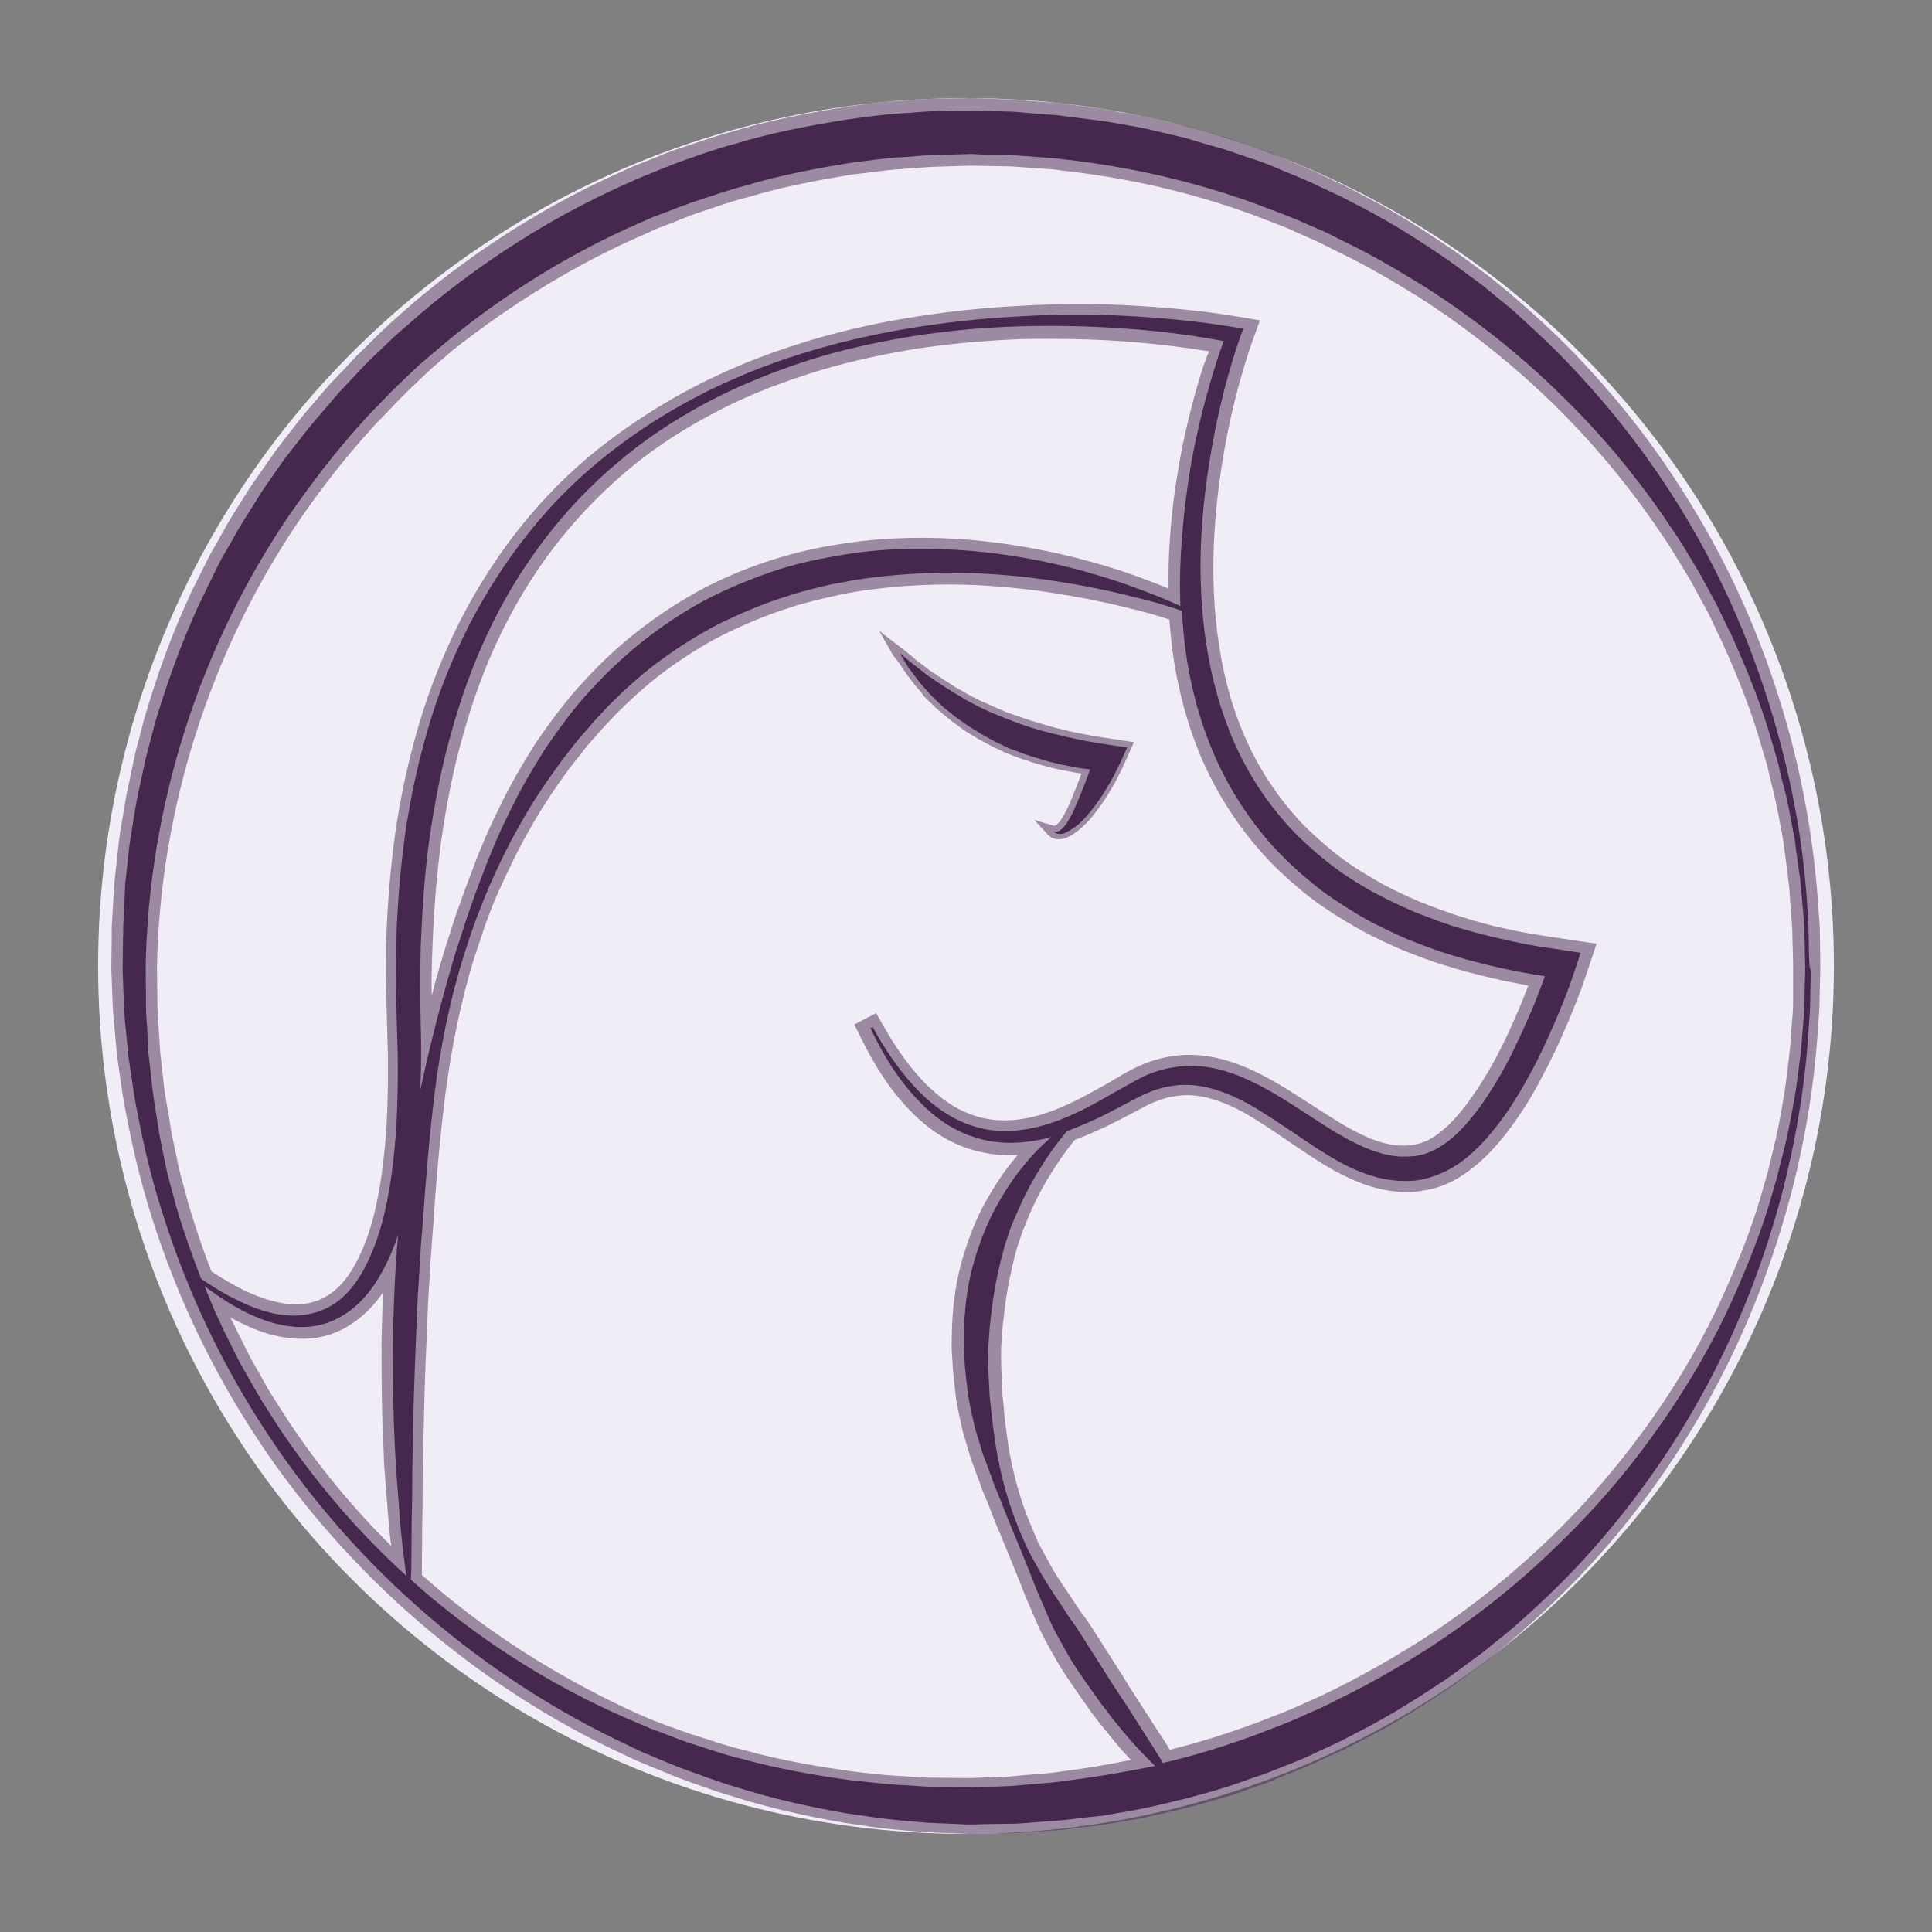 <?xml version="1.0" encoding="utf-8"?>
<!-- Generator: Adobe Illustrator 18.0.0, SVG Export Plug-In . SVG Version: 6.00 Build 0)  -->
<!DOCTYPE svg PUBLIC "-//W3C//DTD SVG 1.1//EN" "http://www.w3.org/Graphics/SVG/1.1/DTD/svg11.dtd">
<svg version="1.1" id="Layer_1" xmlns="http://www.w3.org/2000/svg" xmlns:xlink="http://www.w3.org/1999/xlink" x="0px" y="0px"
	 viewBox="0 0 512 512" enable-background="new 0 0 512 512" xml:space="preserve">
<rect x="0" y="0" width="512" height="512" fill="#808080" stroke="none"/>
<circle fill="#F1EDF6" cx="256" cy="256" r="230"/>
<g>
	<g>
		<path fill="#47294F" d="M479.4,252.6c0-1.3-0.1-3-0.1-4.9c0-2-0.2-4.2-0.3-6.8c-0.6-10.2-2.2-25.2-7.1-43.7
			c-4.9-18.5-12.9-40.6-27.1-63.4c-7.1-11.4-15.7-22.9-25.9-34c-5.1-5.6-10.7-11-16.6-16.3c-1.4-1.4-3-2.6-4.6-3.9
			c-1.6-1.3-3.1-2.6-4.7-3.9c-3.3-2.4-6.6-4.9-10-7.3c-6.9-4.7-14.1-9.3-21.8-13.3c-1.9-1-3.9-2-5.8-3c-2-0.9-4-1.9-6-2.8
			c-4-2-8.2-3.5-12.3-5.3c-2.1-0.9-4.2-1.6-6.4-2.3c-2.1-0.7-4.3-1.5-6.5-2.2c-2.2-0.6-4.4-1.3-6.6-1.9l-3.3-1l-3.4-0.8
			c-2.3-0.5-4.5-1.1-6.8-1.6c-2.3-0.5-4.6-0.9-6.9-1.3l-3.5-0.6l-1.8-0.3l-1.8-0.2c-2.4-0.3-4.7-0.6-7.1-0.9
			c-2.4-0.4-4.8-0.5-7.2-0.7c-2.4-0.2-4.9-0.4-7.3-0.6c-2.4-0.1-4.7-0.1-7.1-0.2l-3.6-0.1c0,0-0.5,0-0.6,0l-0.5,0l-0.9,0l-1.8,0
			c-2.5,0.1-4.9,0.1-7.4,0.2c-2.5,0.1-5,0.4-7.4,0.5c-5,0.3-9.9,1-14.9,1.7c-10,1.6-20,3.5-29.8,6.5c-5,1.3-9.8,3.1-14.7,4.8
			c-2.4,0.9-4.8,1.9-7.3,2.9l-3.6,1.5l-3.6,1.6c-19.1,8.6-37.3,20.1-53.7,34c-2,1.8-4,3.5-6.1,5.3c-2,1.8-3.9,3.7-5.9,5.6
			c-1,0.9-2,1.9-2.9,2.8l-2.8,3c-1.8,2-3.8,3.9-5.5,6c-1.8,2.1-3.5,4.1-5.3,6.2c-1.8,2.1-3.4,4.3-5.1,6.4l-2.5,3.2l-2.4,3.4
			c-1.5,2.3-3.2,4.4-4.6,6.8l-4.4,7c-1.4,2.3-2.7,4.8-4.1,7.1c-0.7,1.2-1.4,2.4-2,3.6l-1.8,3.7l-1.8,3.7c-0.6,1.2-1.2,2.5-1.8,3.7
			c-4.6,10-8.3,20.4-11.5,31l-2.1,8c-0.7,2.7-1.2,5.4-1.8,8.1l-0.9,4.1l-0.7,4.1c-0.4,2.7-0.9,5.4-1.3,8.2l-0.9,8.2
			c-0.2,1.4-0.3,2.8-0.3,4.1l-0.2,4.2l-0.2,4.2c-0.1,1.4,0,2.7-0.1,4.1l-0.1,8.2l0.3,8.3c0.1,2.8,0.3,5.5,0.6,8.2l0.4,4.1
			c0.1,1.4,0.2,2.7,0.5,4.1l1.2,8.2c1.9,10.8,4.3,21.6,7.7,32c6.6,20.9,16.1,40.7,28.1,58.7c23.9,36,57.6,64.4,95.1,81.9l3.5,1.7
			l3.6,1.5c2.4,1,4.7,2,7.1,2.9c4.8,1.7,9.6,3.6,14.5,5c9.7,3.1,19.6,5.3,29.5,7c5,0.7,9.8,1.5,14.9,1.9c2.5,0.2,5,0.5,7.4,0.6
			c2.4,0.1,4.8,0.2,7.2,0.3l1.8,0.1l0.9,0l0.4,0c0.1,0,0.5,0,0.6,0l3.7-0.1c2.4,0,4.9-0.1,7.3-0.1c2.4-0.1,4.8-0.3,7.2-0.5
			c2.4-0.2,4.8-0.3,7.2-0.6c2.4-0.3,4.7-0.6,7.1-0.8l1.8-0.2l1.7-0.3l3.5-0.6c2.3-0.4,4.6-0.8,6.9-1.3c2.3-0.5,4.6-1,6.8-1.6
			l3.4-0.8l3.3-0.9c2.2-0.6,4.4-1.2,6.6-1.9c2.2-0.7,4.3-1.4,6.5-2.2c2.1-0.8,4.3-1.4,6.4-2.3c4.2-1.7,8.4-3.2,12.3-5.2
			c2-0.9,4-1.8,6-2.8c1.9-1,3.9-2,5.8-3c7.7-4,14.9-8.6,21.8-13.2c3.4-2.4,6.7-4.9,10-7.3c1.6-1.3,3.1-2.6,4.7-3.8
			c1.5-1.3,3.1-2.5,4.6-3.9c6-5.3,11.6-10.7,16.7-16.2c10.2-11.1,18.8-22.6,25.9-34c14.2-22.8,22.3-44.9,27.2-63.4
			c4.8-18.5,6.5-33.5,7.1-43.7c0.2-2.6,0.4-4.8,0.4-6.8c0-1.9,0.1-3.6,0.1-4.9c0.1-2.6,0.1-4,0.1-4l0,0
			C479.5,256.7,479.5,255.3,479.4,252.6z M73.9,378.3l-4.3-6.7c-1.4-2.3-2.7-4.6-4-6.9c-0.7-1.2-1.3-2.3-2-3.5l-1.8-3.6l-1.8-3.6
			c-0.6-1.2-1.2-2.4-1.7-3.6c-1.5-3.1-2.8-6.3-4.1-9.6c2.6,2,5.3,3.9,8.2,5.5c4.2,2.4,8.8,4.4,13.9,5.1c2.5,0.4,5.1,0.4,7.7-0.1
			c2.6-0.5,5-1.5,7.2-2.9c4.5-2.8,7.7-7,10.1-11.4c1.7-3.1,3.1-6.4,4.2-9.7c-0.9,10-1.2,19.5-1.4,28.3c0,9.8,0.1,18.8,0.5,26.8
			c0.1,2,0.2,3.9,0.3,5.8c0.1,1.9,0.3,3.7,0.4,5.4c0.3,3.4,0.5,6.6,0.7,9.5c0.5,5.7,1.1,10.1,1.5,13.2c0.1,0.5,0.1,0.9,0.2,1.3
			C95,406.1,83.6,392.8,73.9,378.3z M281.8,472c-2.3,0.4-4.6,0.5-6.8,0.7c-2.3,0.2-4.6,0.4-6.9,0.6c-2.3,0.1-4.6,0.2-7,0.2l-3.5,0.1
			c-0.3,0-0.1,0-0.3,0l-0.4,0l-0.9,0l-1.8,0c-2.4,0-4.8-0.1-7.2-0.1c-2.4,0-4.7-0.3-7.1-0.4c-4.7-0.2-9.5-0.8-14.3-1.3
			c-9.5-1.3-19.2-3-28.7-5.6c-4.8-1.1-9.5-2.8-14.2-4.3c-2.4-0.8-4.7-1.7-7-2.6l-3.5-1.3l-3.5-1.5c-18.6-7.8-36.4-18.4-52.5-31.6
			c-2.5-2-4.9-4.1-7.3-6.3c0-0.7,0-1.5,0.1-2.4c0-3.1,0.1-7.5,0.1-13.3c0.2-5.7,0.1-12.6,0.3-20.5c0.1-7.9,0.4-16.8,0.8-26.6
			c0.1-2.4,0.2-4.9,0.3-7.4c0.1-2.5,0.2-5.1,0.4-7.7c0.2-2.6,0.3-5.3,0.5-8c0.1-2.7,0.4-5.4,0.6-8.2c0.8-11.1,1.7-22.8,3.2-34.9
			c1.5-12.1,4-24.5,7.8-36.7c1-3,2-6.1,3.1-9.1c1.2-3,2.3-6,3.6-9c2.6-5.9,5.4-11.7,8.7-17.3c3.1-5.6,6.8-10.9,10.6-16.1
			c2-2.5,3.8-5.1,6-7.4c1-1.2,2-2.4,3.1-3.6l3.2-3.4c4.4-4.4,9-8.6,14-12.2c4.9-3.6,10.1-6.8,15.3-9.5c5.3-2.6,10.7-4.9,16.1-6.7
			c1.4-0.4,2.7-0.9,4-1.3c1.4-0.4,2.7-0.7,4.1-1.1c2.7-0.7,5.4-1.4,8.1-1.8c5.3-1.1,10.6-1.7,15.7-2.1c5.1-0.4,10.1-0.6,14.9-0.5
			c9.6,0.1,18.4,1,26.2,2.2c7.8,1.2,14.5,2.6,20,4c5.5,1.3,9.8,2.6,12.7,3.6c0.3,0.1,0.6,0.2,0.8,0.3c0.2,3.3,0.5,6.7,0.9,10
			c1.3,9.5,3.7,18.8,7.5,27.7c3.8,8.9,9.1,17.2,15.5,24.4c3.3,3.6,6.8,6.9,10.6,10c3.7,3.1,7.8,5.7,11.9,8.2
			c4.1,2.5,8.5,4.5,12.9,6.5c4.4,1.8,8.9,3.5,13.5,4.8c4.6,1.4,9.2,2.5,13.9,3.5c2.3,0.5,4.7,0.9,7,1.3l2.5,0.4
			c-1.1,3.1-2.3,6.3-3.6,9.3c-1.9,4.4-3.9,8.8-6.1,13.1c-2.2,4.2-4.7,8.3-7.4,12.1c-2.8,3.8-5.8,7.3-9.3,9.8
			c-1.8,1.3-3.6,2.2-5.5,2.8c-0.2,0.1-0.5,0.1-0.7,0.2l-0.9,0.2c-0.5,0.1-0.9,0.2-1.5,0.2c-1,0.1-2.1,0.1-3.2,0.1
			c-4.3-0.2-8.6-1.8-12.7-3.9c-8.4-4.3-16.1-10.6-25.2-15.2c-4.5-2.3-9.5-4.3-14.9-4.8c-5.3-0.5-10.9,0.5-15.6,2.8
			c-2.4,1.2-4.4,2.4-6.6,3.6c-2.1,1.2-4.2,2.4-6.4,3.6c-4.3,2.3-8.6,4.3-13.2,5.6c-4.5,1.3-9.3,1.9-13.9,1.3
			c-4.6-0.6-9.1-2.4-13-5.1c-4-2.7-7.4-6.2-10.4-10c-3-3.8-5.7-7.9-8-12.2l-0.6,0.3c2.1,4.4,4.5,8.8,7.4,12.8
			c2.9,4,6.3,7.8,10.3,10.9c4,3.1,8.8,5.3,13.9,6.2c5.1,0.9,10.3,0.4,15.3-0.8c0.4-0.1,0.7-0.2,1.1-0.3c-0.2,0.2-0.4,0.3-0.6,0.5
			c-2.1,1.8-4.5,4.2-6.9,7.2c-2.5,3-4.9,6.6-7.2,10.8c-2.3,4.2-4.3,9.1-5.8,14.3c-1.6,5.3-2.4,11.1-2.7,17c0,1.5-0.1,3-0.1,4.5
			c0,1.5,0.1,3,0.2,4.6c0.1,3.1,0.6,6.1,0.9,9.2c0.5,3.1,1.2,6.1,1.9,9.2c0.5,1.5,0.9,3,1.4,4.5c0.4,1.5,0.9,3,1.5,4.4l1.6,4.4
			c0.5,1.5,1.1,2.9,1.7,4.3c1.2,2.9,2.2,5.7,3.4,8.5c2.3,5.6,4.6,11.1,6.7,16.6c1.2,2.7,2.3,5.3,3.4,7.9c1.1,2.6,2.5,5,3.8,7.3
			c2.5,4.7,5.5,8.8,8.2,12.6c0.7,0.9,1.3,1.9,2,2.8c0.7,0.9,1.4,1.7,2,2.6c1.3,1.7,2.6,3.2,3.8,4.7c2.4,2.9,4.7,5.3,6.6,7.2
			c0.6,0.6,1.1,1.1,1.6,1.6C298.1,469.6,290,471,281.8,472z M312.8,160.6c-2.8-1.3-7-3.1-12.6-5.1c-2.7-1-5.7-2-9.1-3
			c-3.3-1-7-2-10.9-2.9c-7.8-1.8-16.8-3.3-26.8-3.9c-9.9-0.6-20.9-0.4-32.2,1.7c-5.7,1-11.5,2.3-17.2,4.3c-5.7,2-11.5,4.4-17.1,7.3
			c-5.5,3-10.9,6.5-16,10.5c-5.1,4-9.9,8.5-14.3,13.3c-4.5,4.8-8.4,10.2-12.1,15.6c-3.5,5.6-6.9,11.3-9.7,17.3
			c-3,5.9-5.4,12-7.7,18.1c-1.2,3.1-2.2,6.1-3.3,9.2c-1,3.1-2,6.2-3,9.2c-3.7,12.3-6.8,24.6-9.4,36.6c0.1-3.1,0.2-6.2,0.2-9.3
			c0-2.4,0-4.9-0.1-7.3l-0.1-7.2c-0.1-4.8,0-9.5,0.1-14.3c0.4-9.5,1-19,2.3-28.4c1.4-9.4,3.1-18.7,5.7-27.8
			c2.5-9.1,5.7-18.1,9.7-26.6c4-8.6,8.9-16.7,14.6-24.3c5.7-7.6,12.2-14.5,19.5-20.7c7.2-6.2,15.2-11.5,23.6-16
			c8.4-4.5,17.3-8.1,26.4-11.1c9.1-3,18.5-5,27.9-6.6c9.4-1.5,19-2.4,28.5-2.7c9.6-0.3,19.1-0.1,28.7,0.6c8.7,0.6,17.4,1.7,25.9,3.3
			c-1.4,3.7-2.5,7.3-3.6,11.1c-1.3,4.5-2.5,9.1-3.5,13.7c-1,4.6-1.9,9.3-2.5,13.9c-0.7,4.7-1.2,9.4-1.5,14.1
			C312.7,149.2,312.6,154.9,312.8,160.6z M478.3,260.6c0,1.3-0.1,3-0.1,4.9c0,1.9-0.2,4.2-0.4,6.7c-0.2,2.5-0.4,5.4-0.8,8.5
			c-0.4,3.1-0.8,6.5-1.4,10.1c-0.7,3.6-1.3,7.5-2.3,11.7c-0.5,2.1-1,4.2-1.6,6.3c-0.3,1.1-0.5,2.2-0.8,3.3c-0.3,1.1-0.7,2.2-1,3.4
			c-2.5,9.2-6.3,19-11,29.4c-4.7,10.4-10.8,21.1-18.3,31.9c-7.5,10.8-16.4,21.6-26.9,31.8c-10.4,10.3-22.4,20-35.9,28.7
			c-6.8,4.3-13.8,8.4-21.3,12.1c-1.9,0.9-3.7,1.9-5.6,2.8c-1.9,0.9-3.8,1.7-5.8,2.6c-3.8,1.8-7.9,3.2-11.9,4.8
			c-8.1,3-16.4,5.6-25,7.6c-0.5-0.9-1.1-1.8-1.8-2.9c-0.7-1.2-1.5-2.4-2.4-3.8c-0.9-1.4-1.8-2.9-2.8-4.4c-1-1.6-2-3.2-3.2-5
			c-0.6-0.9-1.2-1.8-1.8-2.7c-0.6-0.9-1.2-1.9-1.8-2.8c-2.4-3.8-5.1-8-7.9-12.4c-0.7-1.1-1.4-2.2-2.2-3.3c-0.8-1.1-1.6-2.2-2.3-3.4
			c-1.5-2.3-3.1-4.6-4.6-7c-1.5-2.4-2.9-5-4.3-7.5l-1-2l-0.9-2c-0.6-1.4-1.2-2.7-1.7-4.1c-2.2-5.6-3.9-11.5-5-17.4
			c-0.3-1.5-0.6-3-0.8-4.5c-0.2-1.5-0.4-3-0.6-4.5c-0.2-1.5-0.3-3-0.5-4.4c-0.1-1.5-0.4-2.9-0.4-4.4c-0.1-2.9-0.4-5.8-0.3-8.7
			c0-1.4,0-2.9,0.1-4.3c0.1-1.4,0.2-2.8,0.3-4.2c0.6-5.5,1.3-10.8,2.5-15.6c0.2-1.2,0.6-2.4,0.9-3.6c0.3-1.2,0.6-2.4,1-3.5
			c0.4-1.1,0.7-2.2,1.1-3.3c0.4-1.1,0.8-2.1,1.3-3.1c1.7-4.1,3.5-7.7,5.4-10.9c1.9-3.1,3.6-5.8,5.2-7.9c1.2-1.6,2.2-2.8,3-3.8
			c2.9-1.1,5.7-2.3,8.5-3.6c2.2-1.1,4.4-2.2,6.6-3.4c2.2-1.1,4.4-2.4,6.4-3.2c4.2-1.8,8.7-2.5,13.1-1.9c4.4,0.6,8.8,2.3,12.9,4.5
			c4.1,2.2,8.1,5,12.2,7.7c4.1,2.8,8.2,5.6,12.7,8.1c4.5,2.4,9.6,4.5,15.2,4.9c1.4,0.1,2.8,0.1,4.2,0c0.7,0,1.5-0.2,2.2-0.3l0.9-0.2
			c0.5-0.1,0.7-0.2,1.1-0.3c2.8-0.8,5.4-2.1,7.7-3.6c4.5-3.1,8-7.1,11.1-11.2c3.1-4.1,5.7-8.5,8.1-12.9c2.4-4.4,4.5-9,6.5-13.6
			c2-4.6,3.8-9.2,5.4-14.1l1.4-4.2l-4.5-0.7l-6.8-1c-2.2-0.4-4.5-0.8-6.7-1.3c-4.5-1-8.9-2-13.2-3.3c-4.4-1.2-8.6-2.9-12.8-4.5
			c-4.1-1.8-8.2-3.7-12.1-5.9c-3.9-2.2-7.7-4.7-11.2-7.5c-3.5-2.8-6.8-5.8-9.9-9.1c-6-6.6-11-14.2-14.6-22.4c-3.6-8.2-6-17-7.4-26
			c-1.4-9-1.8-18.1-1.4-27.3c0.4-9.1,1.6-18.3,3.3-27.3c0.8-4.5,1.9-9,3-13.5c1.2-4.4,2.5-8.9,4-13.2l0.9-2.4l-2.4-0.4
			c-9.7-1.6-19.3-2.5-28.9-3c-9.7-0.5-19.3-0.4-29,0.2c-9.6,0.5-19.3,1.6-28.8,3.2c-9.5,1.6-19,3.8-28.2,6.7
			c-4.6,1.4-9.2,3.1-13.7,4.9c-4.5,1.9-8.9,3.8-13.2,6.1c-8.6,4.4-16.8,9.7-24.4,15.7c-7.6,6-14.6,12.9-20.7,20.6
			c-6.1,7.6-11.4,15.9-15.9,24.6c-4.4,8.7-8.1,17.8-10.8,27.2c-2.8,9.4-4.8,18.9-6.2,28.6c-1.3,9.7-2.1,19.4-2.3,29.1
			c0,4.9-0.2,9.8,0,14.6l0.1,3.6l0.1,3.6c0.1,2.4,0.1,4.8,0.2,7.1c0.1,9.5-0.1,19-1.2,28.4c-1.1,9.3-2.9,18.7-7,27
			c-2,4.1-4.7,7.9-8.3,10.4c-3.6,2.5-8.1,3.6-12.6,3.3c-4.6-0.3-9.1-1.9-13.3-4c-3.4-1.6-6.6-3.6-9.7-5.7
			c-2.4-6.2-4.6-12.4-6.5-18.8l-2.1-7.8c-0.7-2.6-1.2-5.2-1.7-7.9l-0.8-3.9l-0.6-4c-0.4-2.7-0.9-5.3-1.2-8l-0.9-8
			c-0.2-1.3-0.3-2.7-0.3-4l-0.2-4c-0.2-2.7-0.4-5.4-0.3-8l-0.1-8c0.7-43.2,14.5-85.3,38-119.9c6-8.6,12.3-16.9,19.3-24.6
			c1.7-2,3.6-3.8,5.3-5.6l2.7-2.8c0.9-0.9,1.9-1.8,2.8-2.7c1.9-1.8,3.7-3.6,5.7-5.3c2-1.7,3.9-3.3,5.9-5
			c15.8-13,33.2-23.7,51.4-31.6l3.4-1.5l3.5-1.3c2.3-0.9,4.6-1.8,6.9-2.6c4.7-1.5,9.3-3.2,14-4.4c9.3-2.8,18.9-4.6,28.3-6.1
			c4.7-0.6,9.4-1.3,14.2-1.5c2.4-0.2,4.7-0.4,7.1-0.5c2.3-0.1,4.7-0.1,7-0.2l3.4-0.1L261,41c2.4,0,4.8,0.1,7.1,0.1
			c2.3,0.2,4.5,0.3,6.8,0.5c2.3,0.2,4.5,0.3,6.8,0.6c18.1,2,35.5,6.1,51.6,12c4,1.6,8,2.9,11.9,4.7c1.9,0.8,3.9,1.7,5.8,2.5
			c1.9,0.9,3.7,1.9,5.6,2.8c7.5,3.6,14.5,7.8,21.3,12c13.4,8.6,25.5,18.3,35.9,28.6c10.5,10.2,19.4,21,26.9,31.8
			c0.9,1.4,1.8,2.7,2.7,4c0.9,1.3,1.8,2.7,2.6,4c1.6,2.7,3.3,5.4,4.8,8c1.5,2.7,2.9,5.4,4.3,8c1.3,2.6,2.5,5.3,3.8,7.8
			c4.7,10.4,8.5,20.2,11,29.3c0.3,1.1,0.7,2.3,1,3.4c0.3,1.1,0.6,2.2,0.8,3.3c0.5,2.2,1.1,4.3,1.6,6.3c0.9,4.1,1.6,8,2.3,11.7
			c0.5,3.6,0.9,7,1.4,10.1c0.4,3.1,0.5,5.9,0.8,8.5c0.2,2.5,0.4,4.8,0.4,6.7c0.1,1.9,0.1,3.6,0.1,4.9c0.1,2.6,0.1,4,0.1,4
			C478.4,256.7,478.4,258.1,478.3,260.6z"/>
		<path fill="#47294F" d="M243,179.9c0.8,1.1,1.7,2.1,2.6,3.1c0.9,1.1,1.9,2,2.8,2.9c1,1,2,1.9,3.1,2.7l1.6,1.3l1.7,1.2l1.7,1.2
			l1.7,1.1l1.8,1.1l1.8,1l1.8,1l1.9,0.9l1.9,0.9l1.9,0.7c1.3,0.5,2.6,1,3.9,1.4c1.3,0.4,2.6,0.8,4,1.2c1.3,0.4,2.7,0.7,4,1
			c1.3,0.3,2.7,0.5,4,0.8c1.2,0.2,2.5,0.4,3.7,0.5l-0.6,1.6c-0.7,2-1.5,3.9-2.3,5.9c-0.8,1.9-1.6,3.9-2.6,5.6
			c-0.5,0.9-1,1.7-1.7,2.4c-0.7,0.7-1.5,1.3-2.6,0.9c0.4,0.4,1,0.7,1.6,0.7c0.6,0.1,1.3-0.1,1.8-0.4c1.1-0.5,2.1-1.2,3-1.9
			c1.8-1.5,3.3-3.3,4.6-5.1c1.4-1.8,2.6-3.7,3.7-5.6c0.6-1,1.1-1.9,1.6-2.9c0.5-1,1-2,1.5-3l1.8-4l-4.7-0.7
			c-2.5-0.4-5.1-0.8-7.6-1.3c-1.2-0.3-2.5-0.5-3.7-0.8c-1.2-0.3-2.5-0.6-3.7-0.9c-1.2-0.3-2.5-0.6-3.7-1c-1.2-0.3-2.4-0.7-3.6-1.1
			c-1.2-0.4-2.4-0.8-3.6-1.3l-1.8-0.7l-1.7-0.7l-1.8-0.7l-1.7-0.8l-1.7-0.8l-1.7-0.9l-1.7-0.9l-1.6-1c-1.1-0.6-2.2-1.3-3.3-2
			c-1.1-0.7-2.2-1.4-3.2-2.1c-1.1-0.8-2.2-1.4-3.2-2.3c-1-0.8-2.1-1.6-3.1-2.4c-1-0.8-2-1.7-3.1-2.5c0.7,1.2,1.4,2.3,2.1,3.5
			C241.4,177.8,242.2,178.8,243,179.9z"/>
	</g>
	<g>
		<path opacity="0.5" fill="#47294F" d="M482.3,247.7c0-2.1-0.2-4.6-0.4-6.9c-0.9-14.6-3.3-29.5-7.1-44.3
			c-6.2-23.5-15.2-44.5-27.5-64.2c-7.6-12.3-16.4-23.9-26.2-34.5c-4.9-5.4-10.4-10.8-16.8-16.4c-1.1-1-2.2-2-3.3-2.9
			c-0.5-0.4-0.9-0.8-1.4-1.2l-4.8-3.9c-3.1-2.3-6.5-4.9-10.1-7.4c-6.4-4.3-13.9-9.3-22.1-13.5l-5.9-3.1l-5.9-2.8
			c-3-1.5-6.1-2.7-9.1-4c-1.1-0.5-2.2-0.9-3.3-1.4c-1.5-0.7-3-1.2-4.5-1.7c-0.7-0.2-1.3-0.5-2.1-0.7l-1.7-0.6
			c-1.6-0.6-3.2-1.1-4.9-1.7L315,33.6l-10.3-2.4c-1.6-0.4-3.1-0.6-4.6-0.9c-0.8-0.1-1.6-0.3-2.4-0.4l-5.4-1l-8.8-1.2
			c-2-0.3-4-0.5-6-0.6l-3.9-0.3c-1.7-0.1-3.3-0.3-5.1-0.4L257.8,26c0,0-0.4,0-0.6,0l-10.8,0.2c-1.7,0.1-3.3,0.2-5,0.3
			c-0.9,0.1-1.7,0.1-2.5,0.2c-3.9,0.2-7.9,0.7-11.7,1.2c-1.1,0.1-2.3,0.3-3.5,0.5c-12,1.9-21.6,4-30.1,6.6c-3.9,1-7.7,2.4-11.4,3.6
			c-1.2,0.4-2.3,0.8-3.6,1.2c-1.6,0.6-3.2,1.2-4.8,1.9c-0.8,0.3-1.7,0.7-2.5,1l-3.8,1.5l-3.5,1.6c-19.4,8.7-37.7,20.3-54.4,34.4
			l-6.1,5.4c-1.3,1.2-2.6,2.5-3.9,3.7c-0.7,0.7-1.3,1.3-2,2l-1,1c-0.6,0.6-1.3,1.2-2,1.9l-2.8,3c-0.6,0.7-1.3,1.4-1.9,2
			c-1.2,1.3-2.5,2.6-3.7,4l-5.3,6.2c-1.2,1.4-2.3,2.9-3.4,4.3c-0.6,0.7-1.1,1.5-1.8,2.3l-2.6,3.4l-2.4,3.4c-0.5,0.8-1.1,1.6-1.6,2.3
			c-1,1.5-2.1,3-3.1,4.5l-4.4,7c-1,1.6-1.9,3.2-2.7,4.7c-0.5,0.8-0.9,1.7-1.4,2.5l-0.7,1.2c-0.5,0.8-0.9,1.6-1.4,2.5l-3.7,7.4
			c-0.6,1.2-1.3,2.5-1.8,3.8c-4.3,9.3-8.1,19.6-11.6,31.5l-2.1,8c-0.5,1.8-0.8,3.6-1.2,5.4c-0.2,0.9-0.4,1.9-0.6,2.9l-0.9,4.2
			l-0.7,4.1c-0.1,0.9-0.3,1.9-0.5,2.8c-0.3,1.8-0.6,3.6-0.8,5.5l-0.9,8.2c-0.2,1.5-0.3,3.1-0.4,4.4l-0.5,8.3c-0.1,1-0.1,1.9-0.1,2.9
			c0,0.5,0,0.9,0,1.4l-0.1,8.3l0.3,8.3c0.1,2.7,0.3,5.5,0.6,8.1l0.4,4.5c0.1,1.4,0.3,2.8,0.5,4.3l1.2,8.3
			c2.1,12.1,4.6,22.7,7.7,32.4c6.6,20.9,16.1,40.9,28.4,59.4c23.6,35.5,57.8,65,96.3,82.9l3.6,1.7l3.6,1.5c0.8,0.3,1.6,0.7,2.5,1
			c1.6,0.7,3.1,1.3,4.8,2c1.4,0.5,2.7,1,4.1,1.5c3.4,1.2,7,2.5,10.5,3.5c8.8,2.8,18.3,5.1,30,7.1c1.1,0.2,2.3,0.3,3.4,0.5
			c3.8,0.6,7.7,1.1,11.6,1.4c0.8,0.1,1.7,0.2,2.5,0.2c1.6,0.2,3.3,0.3,5,0.4l10.3,0.4c0.1,0,0.3,0,0.4,0l11.4-0.2
			c1.6-0.1,3.2-0.2,4.7-0.3l4.1-0.3c1.9-0.1,3.9-0.2,5.8-0.5l9-1.1l5.3-0.9c0.8-0.1,1.6-0.3,2.4-0.4c1.5-0.3,3.1-0.5,4.6-0.9
			L315,479l10-2.8c1.7-0.5,3.4-1.1,5-1.7l1.6-0.6c0.7-0.2,1.3-0.5,2-0.7c1.5-0.5,3-1,4.5-1.7c1.1-0.5,2.2-0.9,3.4-1.4
			c3-1.2,6.1-2.4,9.1-3.9l6.1-2.8l5.8-3c8-4.1,15.4-8.9,22.1-13.4c3.5-2.5,6.8-4.9,10.1-7.4l4.7-3.9c0.5-0.4,0.9-0.8,1.4-1.2
			c1.1-0.9,2.2-1.8,3.2-2.8c6.5-5.7,12-11.1,16.9-16.4c9.8-10.6,18.6-22.2,26.2-34.5c12.2-19.6,21.2-40.6,27.5-64.2
			c3.9-14.9,6.3-29.8,7.2-44.3c0.2-2.8,0.4-5,0.4-6.9l0.2-9L482.3,247.7z M35.7,261.2l-0.2-4.6l0.1-8.1c0-0.5,0-1,0-1.5
			c0-0.8,0-1.6,0.1-2.5l0.5-8.4c0.1-1.3,0.1-2.6,0.3-4l0.9-8.2c0.2-1.7,0.5-3.4,0.8-5.2c0.2-1,0.3-1.9,0.5-2.9l0.6-4l0.9-4
			c0.2-1,0.4-1.9,0.6-2.9c0.4-1.8,0.7-3.4,1.1-5.1l2.1-7.9c3.4-11.6,7.2-21.6,11.4-30.7c0.5-1.2,1.1-2.5,1.7-3.5l3.7-7.3
			c0.4-0.8,0.8-1.5,1.3-2.3l0.7-1.2c0.5-0.8,1-1.7,1.4-2.6c0.8-1.5,1.7-3.1,2.6-4.5l4.4-7c0.9-1.4,1.8-2.8,2.9-4.2
			c0.6-0.8,1.1-1.6,1.7-2.4l2.3-3.2l2.5-3.2c0.6-0.8,1.2-1.5,1.8-2.3c1.1-1.4,2.1-2.8,3.2-4l5.3-6.2c1.1-1.3,2.2-2.5,3.4-3.8
			c0.7-0.7,1.3-1.4,2-2.1l2.7-2.9c0.6-0.6,1.2-1.2,1.8-1.8l1-1c0.7-0.7,1.4-1.3,2.1-2c1.2-1.2,2.5-2.4,3.7-3.5l6-5.3
			c16.3-13.8,34.1-25.1,53-33.5l3.4-1.6l3.6-1.5c0.8-0.3,1.7-0.7,2.5-1c1.6-0.6,3.1-1.3,4.6-1.8c1.2-0.4,2.4-0.8,3.6-1.2
			c3.8-1.3,7.3-2.6,11.1-3.5c8.4-2.5,17.7-4.6,29.4-6.4c1.2-0.1,2.3-0.3,3.5-0.4c3.9-0.5,7.5-1,11.3-1.2c0.9-0.1,1.8-0.1,2.6-0.2
			c1.6-0.1,3.2-0.3,4.7-0.3l10.7-0.2l11,0.3c1.6,0.1,3.2,0.2,4.8,0.4L277,33c1.9,0.2,3.8,0.3,5.6,0.6l8.7,1.2l5.2,1
			c0.8,0.2,1.7,0.3,2.5,0.5c1.5,0.3,2.9,0.5,4.3,0.8l10.1,2.4l9.9,2.9c1.6,0.5,3.1,1,4.6,1.6l1.7,0.6c0.7,0.3,1.4,0.5,2.1,0.7
			c1.4,0.5,2.8,1,4.1,1.5c1.1,0.5,2.3,0.9,3.4,1.4c3.1,1.2,5.9,2.4,8.8,3.8l5.9,2.7l5.8,3c7.9,4.1,15.3,9,21.4,13.1
			c3.4,2.4,6.9,5,9.8,7.2l4.7,3.8c0.5,0.4,1,0.8,1.5,1.2c1.1,0.9,2.1,1.7,3,2.6c6.3,5.6,11.7,10.9,16.4,16.1
			c5.3,5.7,10.3,11.8,15,18c-5-6-10.3-11.8-15.8-17.2c-10.9-10.7-23.2-20.4-36.4-29c-8.1-5-14.9-8.9-21.5-12.1l-5.7-2.8l-5.7-2.5
			c-2.9-1.3-5.8-2.4-8.7-3.5c-1.1-0.4-2.2-0.8-3.4-1.3c-16.6-6.1-34.2-10.2-52.2-12.2c-1.9-0.3-3.7-0.4-5.5-0.5l-8.4-0.6l-10.9-0.2
			l-10.4,0.3c-1.6,0.1-3.1,0.2-4.7,0.3c-0.8,0.1-1.7,0.1-2.4,0.2c-3.7,0.2-7.4,0.7-10.9,1.1c-1.1,0.1-2.3,0.3-3.5,0.4
			c-11.6,1.8-20.4,3.7-28.6,6.2c-3.3,0.9-6.6,2-9.8,3c-1.5,0.5-2.9,1-4.5,1.5c-1.5,0.5-3,1.1-4.5,1.7c-0.8,0.3-1.6,0.6-2.5,1
			l-3.6,1.4l-3.4,1.5c-18.5,8-36.1,18.8-52.2,32.1l-5.9,5c-1.3,1.1-2.5,2.3-3.7,3.4c-0.7,0.6-1.3,1.3-2,1.9l-1,0.9
			c-0.6,0.6-1.2,1.2-1.9,1.8l-2.7,2.8c-0.6,0.7-1.3,1.3-1.9,2c-1.2,1.2-2.4,2.4-3.5,3.7c-6.4,7-12.8,15.1-19.6,24.9
			C50,170.8,36.3,214,35.6,256.8L35.7,261.2z M76.5,376.7l-4.3-6.7c-0.9-1.4-1.7-2.8-2.5-4.3c-0.5-0.8-0.9-1.7-1.4-2.5l-0.7-1.2
			c-0.4-0.7-0.8-1.4-1.2-2.1l-3.6-7.2c-0.5-1-1.1-2.2-1.7-3.5c0,0,0-0.1-0.1-0.1c5.4,3,10.2,4.8,14.9,5.4c2.9,0.4,5.8,0.4,8.6-0.1
			c2.9-0.5,5.8-1.7,8.3-3.3c3.2-2,6.2-4.9,8.7-8.6c-0.2,4.7-0.3,9.2-0.4,13.3c0,11.1,0.1,19.7,0.5,26.9l0.2,5.6l0.5,6.2
			c0.2,3.2,0.5,6.2,0.7,8.9c0.2,2.3,0.4,4.4,0.7,6.3C93.6,399.7,84.4,388.6,76.5,376.7z M108.9,324.4c-0.1,1.2-0.2,2.4-0.3,3.7
			c-0.1,1.5-0.3,3.1-0.3,4.6l-0.1,1c-0.1,2.3-0.3,4.6-0.4,6.9c-0.2,2.9-0.4,5.7-0.4,7.8l-0.2,5.3c0.2-7.8,0.5-16.7,1.3-26l0.9-10.3
			C109.2,319.8,109.1,322.1,108.9,324.4z M106.7,314.5c0.3-2.1,0.6-4.1,0.8-6c0.7-6,1.1-12.4,1.2-19.6l3.4,0.4
			c-0.6,4.5-1.1,8.9-1.5,13.3L106.7,314.5z M407.3,255.4c-0.8-0.2-1.6-0.3-2.4-0.5c-1.5-0.3-3-0.5-4.5-0.9
			c-3.8-0.8-8.7-1.9-13.7-3.5c-4.8-1.4-9.4-3.2-13.2-4.7c-3.8-1.7-8.3-3.7-12.6-6.3c-4.7-2.8-8.4-5.3-11.6-8
			c-3.8-3.1-7.2-6.3-10.2-9.6c-6.3-7-11.3-14.9-15-23.6c-3.5-8.2-6-17.3-7.3-26.9c-0.4-3.1-0.7-6.4-0.9-9.8l-0.1-1.3
			c-0.1-1.6-0.1-3.1-0.1-4.7c0.2,5.4,0.7,10.7,1.5,15.8c1.4,9.6,4,18.6,7.6,26.7c3.8,8.5,8.9,16.3,15.1,23.2c3,3.2,6.4,6.4,10.2,9.4
			c3.2,2.6,6.9,5,11.5,7.7c3.8,2.3,7.7,4,12.5,6.1c3.8,1.5,8.4,3.3,13,4.6c4.8,1.5,9.7,2.6,13.5,3.4c1.5,0.3,2.9,0.6,4.4,0.8
			c0.8,0.1,1.6,0.3,2.5,0.5l7.7,1.2l-0.3,0.8c-1.5,4.5-3.2,8.9-5.3,13.8c-2.1,4.9-4.2,9.2-6.4,13.3c-2.7,4.9-5.2,8.9-7.9,12.5
			c-3.5,4.7-6.8,8-10.4,10.5c-2.2,1.5-4.5,2.6-6.7,3.2l-0.4,0.1c-0.2,0-0.4,0.1-0.6,0.1l-1,0.2c-0.5,0.1-1.1,0.2-1.7,0.2
			c-1.2,0.1-2.5,0.1-3.7,0c-4.3-0.3-8.8-1.8-14-4.6c-1.7-0.9-3.4-1.9-5-2.9c1.7,1,3.3,1.9,5,2.8c5.1,2.6,9.7,4,13.9,4.2
			c1.2,0.1,2.5,0,3.6-0.1c0.5,0,0.9-0.1,1.3-0.2l1.4-0.3c0.1,0,0.4-0.1,0.7-0.2l0.3-0.1c2.2-0.6,4.4-1.7,6.4-3.2
			c3.3-2.4,6.5-5.7,10-10.5c2.6-3.6,5.1-7.6,7.7-12.5c2.2-4.1,4.2-8.4,6.2-13.3c1.3-3.2,2.6-6.4,3.7-9.5l1.2-3.4L407.3,255.4z
			 M317.7,100.9c-1.4,4.7-2.6,9.4-3.6,13.9c-1,4.4-1.8,9-2.6,14.2c-0.7,4.8-1.2,9.7-1.5,14.3c-0.3,4.3-0.4,8.5-0.3,12.7
			c-2.3-1-5.2-2.1-8.5-3.3c-2.7-1-5.8-2-9.2-3c-3.4-1-7.1-2-11.1-2.9c-8.9-2-18-3.4-27.3-4c-12-0.7-22.7-0.1-32.9,1.7
			c-6.6,1.1-12.3,2.6-17.7,4.4c-6.3,2.1-12.2,4.7-17.5,7.5c-5.8,3.2-11.3,6.8-16.4,10.8c-4.9,3.8-9.7,8.2-14.7,13.7
			c-4,4.3-7.9,9.4-12.5,16.1c-3.2,5.1-6.8,11.1-9.8,17.5c-3.2,6.4-5.8,12.9-7.8,18.4c-0.8,2-1.5,4-2.2,6c-0.4,1.1-0.8,2.2-1.2,3.3
			l-3,9.3c-1.2,4-2.4,8.1-3.5,12.4c-0.1-3.4,0-6.7,0.1-10l0.1-2.8c0.4-10.8,1.2-19.7,2.3-28.1c1.5-10.4,3.3-19.3,5.6-27.4
			c2.7-9.8,5.8-18.3,9.5-26.1c4-8.5,8.8-16.5,14.3-23.8c5.5-7.3,11.9-14.1,19-20.2c6.8-5.9,14.6-11.1,23.1-15.6
			c7.7-4.2,16.2-7.7,25.9-10.8c8-2.6,16.9-4.7,27.4-6.5c8.9-1.4,18.4-2.3,28.2-2.7c2.8-0.1,5.6-0.1,8.4-0.1c6.7,0,13.4,0.2,20,0.7
			c8,0.6,15.3,1.5,22.1,2.6C319.4,95.5,318.5,98.1,317.7,100.9z M257.9,149.1c-1.5-0.1-3.1-0.1-4.6-0.1c-4.7-0.1-9.6,0.1-15.2,0.5
			c-5.8,0.5-11.1,1.2-16,2.2c-2.6,0.5-5.3,1.1-7.8,1.8l-4.6,1.3c-0.9,0.3-1.7,0.5-2.6,0.8l-1.5,0.5c-5.4,1.8-10.9,4.1-16.5,6.9
			c-5.3,2.7-10.6,6-15.7,9.7c-4.5,3.3-9.1,7.2-14.4,12.5l-3.3,3.4c0,0.1-0.1,0.1-0.1,0.2c1.1-1.3,2.2-2.6,3.3-3.7
			c4.8-5.2,9.4-9.4,14-13c4.9-3.8,10.1-7.2,15.6-10.2c5-2.7,10.6-5.1,16.6-7.2c5-1.8,10.5-3.1,16.7-4.2c7.1-1.3,14.4-1.9,22.4-1.9
			c2.9,0,6,0.1,9.1,0.3C254.8,148.8,256.4,148.9,257.9,149.1z M110.9,222.2c-1.1,8.6-1.9,17.7-2.3,28.7l-0.1,2.9
			c-0.1,3.7-0.1,7.6,0,11.5l0.1,7.2c0,1.1,0,2.3,0.1,3.4c0-1.1-0.1-2.3-0.1-3.4l-0.2-7.3c-0.1-3.8-0.1-7.8,0-11.7l0-2.7
			c0.3-9.8,1-19.4,2.3-28.7c1-7,2.4-13.9,4.1-20.7C113.3,207.8,112,214.6,110.9,222.2z M118,422.7c-1.9-1.6-3.9-3.3-6.2-5.3
			l0.1-14.3c0.1-2.6,0.1-5.4,0.1-8.5c0-3.6,0.1-7.7,0.2-12c0.2-9.5,0.4-18.2,0.8-26.5l0.3-7.5c0.1-2.1,0.2-4.8,0.4-7.6
			c0.2-2.3,0.3-4.7,0.4-7l0.1-1c0.1-1.4,0.2-2.9,0.3-4.3c0.1-1.3,0.2-2.5,0.3-3.8c0.7-10.9,1.7-22.7,3.2-34.7
			c1.7-13,4.2-25.1,7.6-36.1l3-9c0.4-1,0.8-2.1,1.2-3.2c0.7-1.9,1.5-3.8,2.3-5.6c2.2-4.8,5.1-11.1,8.6-17.1
			c3.2-5.7,7-11.2,10.3-15.7c0.7-0.8,1.3-1.7,2-2.5c1.3-1.7,2.5-3.3,3.9-4.8c0.4-0.5,0.9-1,1.3-1.5c0.6-0.7,1.2-1.4,1.8-2l3.2-3.4
			c5-5,9.4-8.8,13.6-11.9c4.9-3.5,9.9-6.7,14.9-9.2c5.3-2.6,10.5-4.8,15.6-6.5l1.5-0.5c0.8-0.3,1.7-0.5,2.4-0.8l4.5-1.2
			c2.6-0.6,5-1.2,7.4-1.7c4.8-1,9.8-1.6,15.4-2.1c4.3-0.3,8.2-0.5,11.9-0.5c0.9,0,1.8,0,2.7,0c8.1,0.1,16.6,0.8,25.7,2.2
			c6.6,1,13.3,2.3,19.7,3.9c4.7,1.1,8.5,2.2,11.4,3.2c0.2,2.8,0.5,5.5,0.8,8.2c1.4,10.2,4,19.8,7.7,28.5c4,9.2,9.4,17.7,16.1,25.2
			c3.2,3.6,6.9,7,10.9,10.3c3.4,2.8,7.4,5.5,12.3,8.4c4.5,2.7,9.2,4.9,13.3,6.7c4,1.6,8.8,3.5,13.8,4.9c5.1,1.6,10.2,2.7,14.1,3.6
			c1.5,0.3,3.1,0.6,4.7,0.9c0.5,0.1,0.9,0.2,1.4,0.3c-0.7,1.9-1.5,3.9-2.3,5.8c-2,4.7-3.9,8.9-6,12.8c-2.4,4.6-4.8,8.4-7.2,11.7
			c-3.1,4.3-5.9,7.2-8.7,9.2c-1.5,1.1-3.1,1.9-4.5,2.3l-1.7,0.4c-0.3,0-0.5,0.1-0.9,0.1c-0.8,0.1-1.7,0.1-2.7,0.1
			c-3.4-0.2-7.1-1.3-11.5-3.6c-4-2-7.8-4.6-11.9-7.2c-4.2-2.7-8.6-5.6-13.3-8c-5.9-3-11-4.6-15.9-5.1c-5.7-0.6-11.8,0.5-17.2,3.1
			c-1.9,0.9-3.5,1.8-5.1,2.8c-0.6,0.3-1.1,0.6-1.7,1c-2.1,1.2-4.2,2.4-6.3,3.5c-4.8,2.6-8.9,4.3-12.6,5.4c-4.4,1.3-8.7,1.7-12.7,1.2
			c-4-0.5-8.1-2.1-11.7-4.6c-3.3-2.3-6.5-5.3-9.7-9.3c-2.7-3.4-5.2-7.2-7.8-11.8l-1.4-2.5l-5.8,3l1.3,2.6c2.6,5.4,5.1,9.6,7.7,13.3
			c3.5,4.8,7.1,8.6,10.9,11.5c4.6,3.5,9.8,5.8,15.2,6.7c2.6,0.5,5.3,0.6,8.2,0.5c-0.3,0.4-0.7,0.8-1,1.2c-2.6,3.1-5.1,6.9-7.6,11.3
			c-2.4,4.4-4.4,9.4-6,14.9c-1.5,5.1-2.5,10.9-2.8,17.9l-0.1,4.5c0,1.1,0,2.2,0.1,3.3c0,0.5,0.1,1,0.1,1.4c0.1,2.6,0.4,5.3,0.7,7.8
			l0.2,1.8c0.5,3.4,1.3,6.7,1.9,9.4l1.4,4.6c0.4,1.5,0.9,3.1,1.5,4.6l1.6,4.3c0.5,1.6,1.1,3,1.8,4.5c0.4,1,0.8,2.1,1.2,3.1
			c0.7,1.8,1.4,3.7,2.2,5.4l1.3,3.2c1.9,4.6,3.7,8.9,5.4,13.4l3.4,7.9c1.1,2.5,2.4,4.8,3.6,7l0.3,0.5c2.2,4.1,4.8,7.8,7.1,11.1
			l1.6,2.3c0.6,0.8,1.1,1.6,1.7,2.4l2,2.6c1.3,1.6,2.6,3.2,3.8,4.7c1.6,2,3.2,3.7,4.6,5.2c-6.2,1.3-12.4,2.3-18.7,3.1
			c-1.7,0.3-3.4,0.4-5.2,0.6l-4,0.3c-1.5,0.1-2.9,0.3-4.3,0.4l-10.4,0.4c-0.2,0-0.3,0-0.3,0l-10.3-0.1c-1.5,0-2.9-0.1-4.4-0.2
			c-0.9-0.1-1.7-0.1-2.6-0.2c-3.4-0.1-6.9-0.5-10.5-0.9c-1.2-0.1-2.3-0.3-3.4-0.4c-8.4-1.2-18.4-2.8-28.4-5.6
			c-3.4-0.8-6.6-1.8-10.1-3c-1.3-0.4-2.6-0.8-3.9-1.2c-1.5-0.5-3-1.1-4.5-1.6c-0.8-0.3-1.7-0.6-2.5-0.9l-3.4-1.3l-3.5-1.5
			C151,446,133.6,435.5,118,422.7z M259.3,366.2c0.1,0.9,0.1,1.7,0.1,2.5c0,0.9,0.1,1.7,0.2,2.5c-0.1-0.7-0.3-1.5-0.4-2.2l-0.2-1.7
			c-0.3-2.5-0.6-4.9-0.7-7.2c0-0.5-0.1-1.1-0.1-1.6c-0.1-1-0.1-1.9-0.1-2.8l0.1-4.4c0.3-6.4,1.1-11.7,2.6-16.3
			c1.5-5.1,3.4-9.7,5.5-13.7c0.4-0.7,0.7-1.3,1.1-2c-0.3,0.7-0.6,1.4-0.9,2.1l-1.3,3.1l-1.1,3.4c-0.3,0.9-0.6,1.8-0.8,2.6L263,332
			c-0.3,1-0.6,2.1-0.8,3.3c-1.3,5.2-2,10.8-2.6,16.1l-0.3,4.2c-0.1,0.9-0.1,1.9-0.1,2.9c0,0.5,0,1,0,1.5
			C259.1,362,259.2,364.2,259.3,366.2z M283.3,433.2c0.4,0.6,0.8,1.1,1.1,1.7l7.4,11.7l-0.8-1.1c-2.3-3.3-4.7-6.7-6.8-10.5l-0.3-0.5
			C283.8,434,283.5,433.6,283.3,433.2z M416.6,411.4c-4.8,5.2-10.2,10.4-16.5,16.1c-0.9,0.9-1.9,1.7-3,2.5c-0.5,0.4-1,0.8-1.5,1.2
			l-4.6,3.8c-3.2,2.4-6.5,4.8-9.9,7.2c-6.6,4.4-13.7,9.1-21.5,13.1l-5.7,2.9L348,461c-2.8,1.4-5.7,2.5-8.7,3.7
			c-1.1,0.5-2.3,0.9-3.5,1.4c-1.3,0.6-2.7,1-4.1,1.5c-0.7,0.2-1.4,0.5-2.1,0.7l-1.6,0.6c-1.6,0.6-3.2,1.1-4.7,1.6l-9.8,2.8
			l-10.2,2.3c-1.4,0.3-2.8,0.6-4.3,0.8c-0.8,0.1-1.7,0.3-2.5,0.4l-5.1,0.9l-8.9,1.1c-1.8,0.2-3.5,0.4-5.4,0.5l-4.1,0.3
			c-1.5,0.1-3.1,0.2-4.5,0.3l-11.3,0.2l-10.4-0.4c-1.5-0.1-3.1-0.2-4.7-0.4c-0.9-0.1-1.7-0.2-2.6-0.2c-3.7-0.3-7.4-0.8-11.2-1.3
			c-1.2-0.2-2.3-0.3-3.4-0.5c-11.3-1.9-20.5-4.1-29.2-6.9c-3.4-1-6.7-2.2-10.2-3.4c-1.4-0.5-2.8-1-4-1.4c-1.5-0.6-3.1-1.2-4.6-1.9
			c-0.8-0.3-1.7-0.7-2.5-1L171,461l-3.5-1.7c-0.3-0.1-0.6-0.3-0.9-0.4c0.3,0.1,0.6,0.3,0.9,0.4l3.6,1.5l3.5,1.3
			c0.8,0.3,1.6,0.6,2.5,0.9c1.5,0.6,3.1,1.2,4.7,1.7c1.3,0.4,2.6,0.8,3.9,1.2c3.4,1.1,6.9,2.2,10.4,3.1c10.3,2.9,20.5,4.5,29.2,5.7
			c1.2,0.1,2.3,0.3,3.5,0.4c3.6,0.4,7.3,0.8,11,1c0.8,0,1.7,0.1,2.5,0.2c1.5,0.1,3,0.2,4.7,0.2l7.2,0.1l3.2,0l0.5,0c0,0-0.1,0-0.1,0
			l10.6-0.4c1.5-0.1,3-0.2,4.5-0.4l3.9-0.3c1.8-0.2,3.7-0.3,5.5-0.6c8.1-1,16.3-2.4,24.4-4.3l0.4-0.1l0,0l2.1-0.5
			c0.2-0.1,0.5-0.1,0.7-0.2l2.1-0.5l0,0c7.8-2,15.4-4.4,22.7-7.1c1.1-0.4,2.2-0.9,3.3-1.3c2.9-1.1,5.8-2.2,8.6-3.6l5.9-2.6l5.6-2.8
			c6.7-3.3,13.6-7.2,21.6-12.3c13.2-8.6,25.4-18.4,36.3-29.1c4.5-4.4,8.9-9.1,13.1-13.9C425,401.9,420.9,406.8,416.6,411.4z
			 M475.2,265.5c0,1.9-0.2,4.2-0.4,6.5c-0.1,0.9-0.2,1.9-0.2,2.8c-0.1,1.8-0.3,3.6-0.5,5.5c-0.1,1.1-0.3,2.2-0.4,3.4
			c-0.3,2.1-0.6,4.4-0.9,6.6c-0.2,0.9-0.3,1.8-0.5,2.8c-0.5,2.8-1,5.7-1.7,8.7l-1.8,7.5c-0.2,0.7-0.3,1.4-0.5,2l-1,3.4
			c-2.3,8.6-5.9,18-10.8,28.9c-4.8,10.5-10.8,21.1-18,31.4c-7.8,11.2-16.7,21.8-26.5,31.4c-10.6,10.4-22.5,20-35.4,28.3
			c-7.8,4.9-14.5,8.7-21,12l-5.5,2.7l-5.8,2.6c-2.6,1.2-5.4,2.3-8.3,3.4c-1.1,0.4-2.3,0.9-3.4,1.3c-7.3,2.7-14.9,5.1-22.6,7
			c-0.2-0.3-0.4-0.7-0.6-1c-0.6-1.1-1.4-2.2-2.2-3.4l-0.3-0.5c-0.5-0.7-1-1.5-1.5-2.3c-0.4-0.7-0.8-1.4-1.3-2c-1-1.6-2.1-3.3-3.2-5
			l-1.7-2.6c-0.3-0.5-0.6-1-0.9-1.5c-0.3-0.4-0.5-0.9-0.8-1.3l-7.9-12.4c-0.7-1.1-1.5-2.2-2.3-3.4L287,428c-0.7-1-1.4-2-2.1-3.1
			l-4.6-6.9c-1.6-2.5-3-5.2-4.2-7.4l-1-1.9l-1-2.3c-0.5-1.2-1-2.4-1.5-3.6c-2.1-5.2-3.7-10.8-4.9-17c-0.3-1.3-0.5-2.8-0.7-4.2
			l-0.6-4.5c-0.1-0.9-0.2-1.8-0.3-2.7c0-0.5-0.1-1.1-0.1-1.6c-0.1-0.6-0.1-1.2-0.2-1.8c-0.1-0.9-0.2-1.7-0.2-2.5
			c0-0.9-0.1-1.8-0.1-2.7c-0.1-2-0.2-3.9-0.2-5.8c0-0.6,0-1.1,0-1.7c0-0.8,0-1.6,0.1-2.5l0.3-4.1c0.5-5,1.2-10.3,2.4-15.2l0-0.2
			c0.2-1,0.5-1.9,0.7-2.9l0.1-0.5c0.1-0.4,0.2-0.7,0.3-1.1c0.2-0.7,0.4-1.5,0.7-2.3l1.1-3.2l1.2-3c1.5-3.6,3.2-7.1,5.2-10.5
			c1.7-2.8,3.4-5.4,5-7.6c0.8-1.1,1.7-2.2,2.4-3.1c2.6-1,5.2-2.1,8-3.4c2.3-1.1,4.6-2.3,6.7-3.4c0.6-0.3,1.1-0.6,1.7-0.9
			c1.5-0.8,3.1-1.7,4.6-2.3c3.7-1.6,7.7-2.2,11.5-1.7c3.7,0.5,7.6,1.9,11.9,4.2c4,2.2,7.8,4.8,11.9,7.6l0.7,0.5
			c3.9,2.6,7.9,5.4,12.3,7.8c6,3.2,11.1,4.9,16.3,5.3c1.6,0.1,3.2,0.1,4.6,0c0.7,0,1.5-0.2,2.2-0.3l1.2-0.2c0.4-0.1,0.7-0.1,1-0.2
			l0.4-0.1c2.9-0.8,5.8-2.1,8.6-4.1c4.2-2.9,7.9-6.7,11.8-11.9c2.8-3.8,5.6-8.1,8.3-13.3c2.3-4.3,4.5-8.8,6.6-13.8
			c2.2-5.1,4-9.7,5.5-14.3l2.5-7.5l-14.7-2.2c-0.8-0.2-1.6-0.3-2.5-0.4c-1.4-0.3-2.8-0.5-4.2-0.8c-3.6-0.8-8.4-1.8-13-3.3
			c-4.4-1.3-8.8-3-12.4-4.4c-3.7-1.6-7.9-3.5-11.8-5.8c-4.4-2.5-7.8-4.8-10.8-7.2c-3.5-2.8-6.7-5.7-9.5-8.7
			c-5.8-6.4-10.6-13.6-14.1-21.6c-3.4-7.6-5.8-16.1-7.1-25.2c-1.3-8.4-1.7-17.4-1.3-26.7c0.4-8.5,1.4-17.3,3.2-26.9
			c0.8-4.3,1.8-8.8,3-13.3c1.3-4.9,2.6-9.2,3.9-12.9l2.1-5.8l-5.9-1c-8.9-1.5-18.2-2.4-29.3-3c-9.7-0.5-19.5-0.4-29.3,0.2
			c-9.6,0.5-19.4,1.6-29.1,3.2c-10.1,1.7-19.7,4-28.5,6.8c-4.8,1.5-9.5,3.2-14,5c-5,2.1-9.2,4-13.4,6.2c-8.6,4.4-17,9.8-25,16
			c-7.9,6.2-15,13.3-21.2,21c-6.1,7.6-11.6,16.1-16.2,25.1c-4.5,8.9-8.2,18.2-11,27.7c-2.8,9.4-4.9,19.2-6.3,29
			c-1.3,9.5-2.1,19.4-2.4,29.5l0,2.7c0,3.9-0.1,8,0.1,11.9l0.2,7.3c0.1,2.4,0.1,4.7,0.2,7.1c0.1,10.9-0.2,19.8-1.2,28
			c-0.9,7.7-2.5,17.6-6.7,26c-2.1,4.2-4.5,7.3-7.4,9.3c-2.6,1.8-5.7,2.8-9.1,2.8c-0.5,0-1,0-1.6-0.1c-3.6-0.3-7.6-1.5-12.2-3.7
			c-2.8-1.4-5.6-3-8.6-5c-2.2-5.7-4.2-11.6-6-17.6l-2.1-7.8c-0.4-1.6-0.8-3.2-1.1-4.9c-0.2-1-0.4-1.9-0.6-2.8l-0.8-3.8l-0.6-3.9
			c-0.1-1-0.3-1.9-0.5-2.9c-0.3-1.7-0.6-3.3-0.8-5l-0.9-8.1c-0.2-1.3-0.2-2.6-0.3-3.8l-0.3-4.5c-0.2-2.5-0.3-5-0.3-7.4l-0.1-7.9
			c0.7-41.6,14-83.6,37.5-118.3c6.6-9.6,12.9-17.5,19.1-24.3c1-1.2,2.1-2.3,3.3-3.5c0.7-0.7,1.3-1.4,1.9-2l2.6-2.7
			c0.6-0.6,1.2-1.1,1.7-1.7l1-1c0.7-0.6,1.4-1.3,2-1.9c1.2-1.1,2.3-2.2,3.5-3.3l5.8-5C135.9,80.3,152.9,69.8,171,62l3.3-1.5l3.4-1.3
			c0.8-0.3,1.7-0.6,2.5-1c1.5-0.6,2.9-1.1,4.2-1.6c1.5-0.5,3-1,4.5-1.5c3.2-1.1,6.2-2.1,9.5-2.9c8-2.4,16.6-4.2,27.8-6
			c1.2-0.1,2.3-0.3,3.5-0.4c3.6-0.5,7-0.9,10.5-1.1c0.9-0.1,1.7-0.1,2.6-0.2c1.5-0.1,3-0.2,4.4-0.3l10.2-0.3l10.6,0.2l8.3,0.6
			c1.7,0.1,3.4,0.2,5.1,0.5c17.6,1.9,34.8,5.9,50.8,11.8c1.1,0.4,2.3,0.9,3.4,1.3c2.9,1.1,5.6,2.1,8.3,3.4l5.6,2.5l5.6,2.8
			c6.5,3.1,13.1,6.9,21,11.8c12.9,8.3,24.8,17.8,35.5,28.2c9.8,9.6,18.7,20.1,26.5,31.3l2.8,4.1c0.8,1.2,1.7,2.5,2.5,3.9
			c0.6,1,1.2,1.9,1.8,2.9c1,1.7,2.1,3.4,3,5l4.3,7.9c0.9,1.7,1.6,3.3,2.4,5c0.4,0.9,0.9,1.9,1.3,2.7c5,10.9,8.5,20.3,10.9,29l1,3.3
			c0.2,0.7,0.4,1.4,0.5,2l1.8,7.5c0.7,3,1.2,5.8,1.7,8.6c0.2,1,0.4,2,0.5,2.8c0.3,2.3,0.6,4.6,0.9,6.7c0.2,1.2,0.3,2.3,0.4,3.4
			c0.3,1.9,0.4,3.8,0.5,5.5c0.1,1,0.1,1.9,0.2,2.8c0.2,2.3,0.4,4.6,0.4,6.6l0.2,7.4c0,0.7,0,1.1,0,1.4L475.2,265.5z"/>
		<path opacity="0.5" fill="#47294F" d="M239.4,177.4c0.8,1.2,1.6,2.3,2.4,3.3c0.6,0.8,1.2,1.5,1.8,2.2c0.3,0.3,0.6,0.6,0.8,1
			c0.7,0.9,1.5,1.7,2.3,2.4l0.6,0.6c1.1,1.1,2.2,2,3.2,2.8l1.7,1.4l3.4,2.5l3.6,2.2l3.7,2l3.8,1.8l1.9,0.7c1.2,0.5,2.4,0.9,4,1.4
			c1.3,0.5,2.7,0.8,4,1.2c1.2,0.4,2.4,0.6,3.5,0.9l0.5,0.1c1,0.2,2,0.4,3,0.6l1.1,0.2c0.6,0.1,1.3,0.2,1.9,0.3
			c-0.7,1.9-1.4,3.8-2.2,5.6l-0.1,0.3c-0.7,1.8-1.5,3.6-2.4,5.2c-0.5,0.8-0.9,1.6-1.5,2.1c-0.5,0.5-0.8,0.7-1.2,0.6l-5.1-1.5
			l3.6,3.9c0.7,0.7,1.6,1.2,2.6,1.2c0.1,0,0.2,0,0.3,0c0.7,0,1.4-0.1,2.2-0.5c1.2-0.5,2.3-1.2,3.4-2.2c1.7-1.4,3.3-3.2,4.8-5.3
			c1.3-1.7,2.5-3.6,3.8-5.8c0.6-1,1.1-2,1.6-3c0.6-1.1,1-2,1.5-3.1l2.6-5.8l-7.8-1.2c-2.1-0.3-4.2-0.7-6.3-1.1
			c-0.5-0.1-0.9-0.2-1.4-0.3c-0.8-0.1-1.5-0.3-2.3-0.5l-1.2-0.3c-0.8-0.2-1.6-0.4-2.5-0.6l-0.2-0.1c-1.2-0.3-2.3-0.6-3.4-1
			c-1.1-0.3-2.4-0.7-3.6-1.1c-1.1-0.4-2.3-0.8-3.5-1.2l-1.7-0.6l-6.8-3l-3.3-1.7l-1.7-1c-1.1-0.6-2.2-1.2-3.3-2
			c-1-0.6-2.1-1.3-3.1-2c-0.4-0.3-0.7-0.5-1.1-0.7c-0.7-0.5-1.4-0.9-2-1.5c-0.5-0.4-1-0.8-1.5-1.1c-0.6-0.4-1.1-0.8-1.6-1.3
			c-1-0.9-2.1-1.7-3.2-2.6l-6-4.6l3.7,6.5C237.9,175.1,238.7,176.3,239.4,177.4z M246.1,180.9c0.3,0.2,0.7,0.5,1,0.7
			c1.1,0.8,2.2,1.5,3.3,2.2c1.1,0.8,2.3,1.4,3.4,2l1.7,1l3.4,1.8l3.5,1.6l3.5,1.5l1.8,0.7c1.2,0.5,2.5,0.9,3.6,1.3
			c1.3,0.4,2.5,0.8,3.7,1.1c1.2,0.4,2.4,0.7,3.5,1l0.2,0c0.9,0.2,1.7,0.4,2.6,0.6l1.1,0.3c0.8,0.2,1.6,0.4,2.4,0.5
			c0.5,0.1,0.9,0.2,1.4,0.3c2.1,0.4,4.3,0.8,6.4,1.1l3.9,0.6l-1,2.2c-0.5,1-0.9,1.9-1.4,3c-0.5,1-1,1.9-1.6,2.9
			c-1.2,2.1-2.4,3.9-3.6,5.5c-1.3,1.8-2.6,3.3-4,4.5c0.9-1.7,1.6-3.4,2.4-5.1l0.1-0.3c0.8-2,1.6-3.9,2.3-5.9l1.2-3.4l-1.9-0.2
			c-1.2-0.1-2.4-0.3-3.6-0.5l-1.1-0.2c-1-0.2-1.9-0.3-2.9-0.6l-0.6-0.1c-1.2-0.2-2.2-0.5-3.4-0.8c-1.3-0.4-2.6-0.7-3.9-1.1
			c-1.5-0.5-2.7-0.9-3.8-1.4l-1.8-0.7l-3.7-1.7l-3.6-1.9l-3.4-2.1l-3.3-2.3l-1.6-1.3c-0.9-0.8-2-1.7-3-2.6l-0.7-0.6
			c-0.8-0.7-1.5-1.4-2.1-2.2c-0.3-0.3-0.6-0.7-0.9-1c-0.2-0.3-0.5-0.5-0.7-0.8C245.5,180.5,245.8,180.7,246.1,180.9z"/>
	</g>
</g>
</svg>
